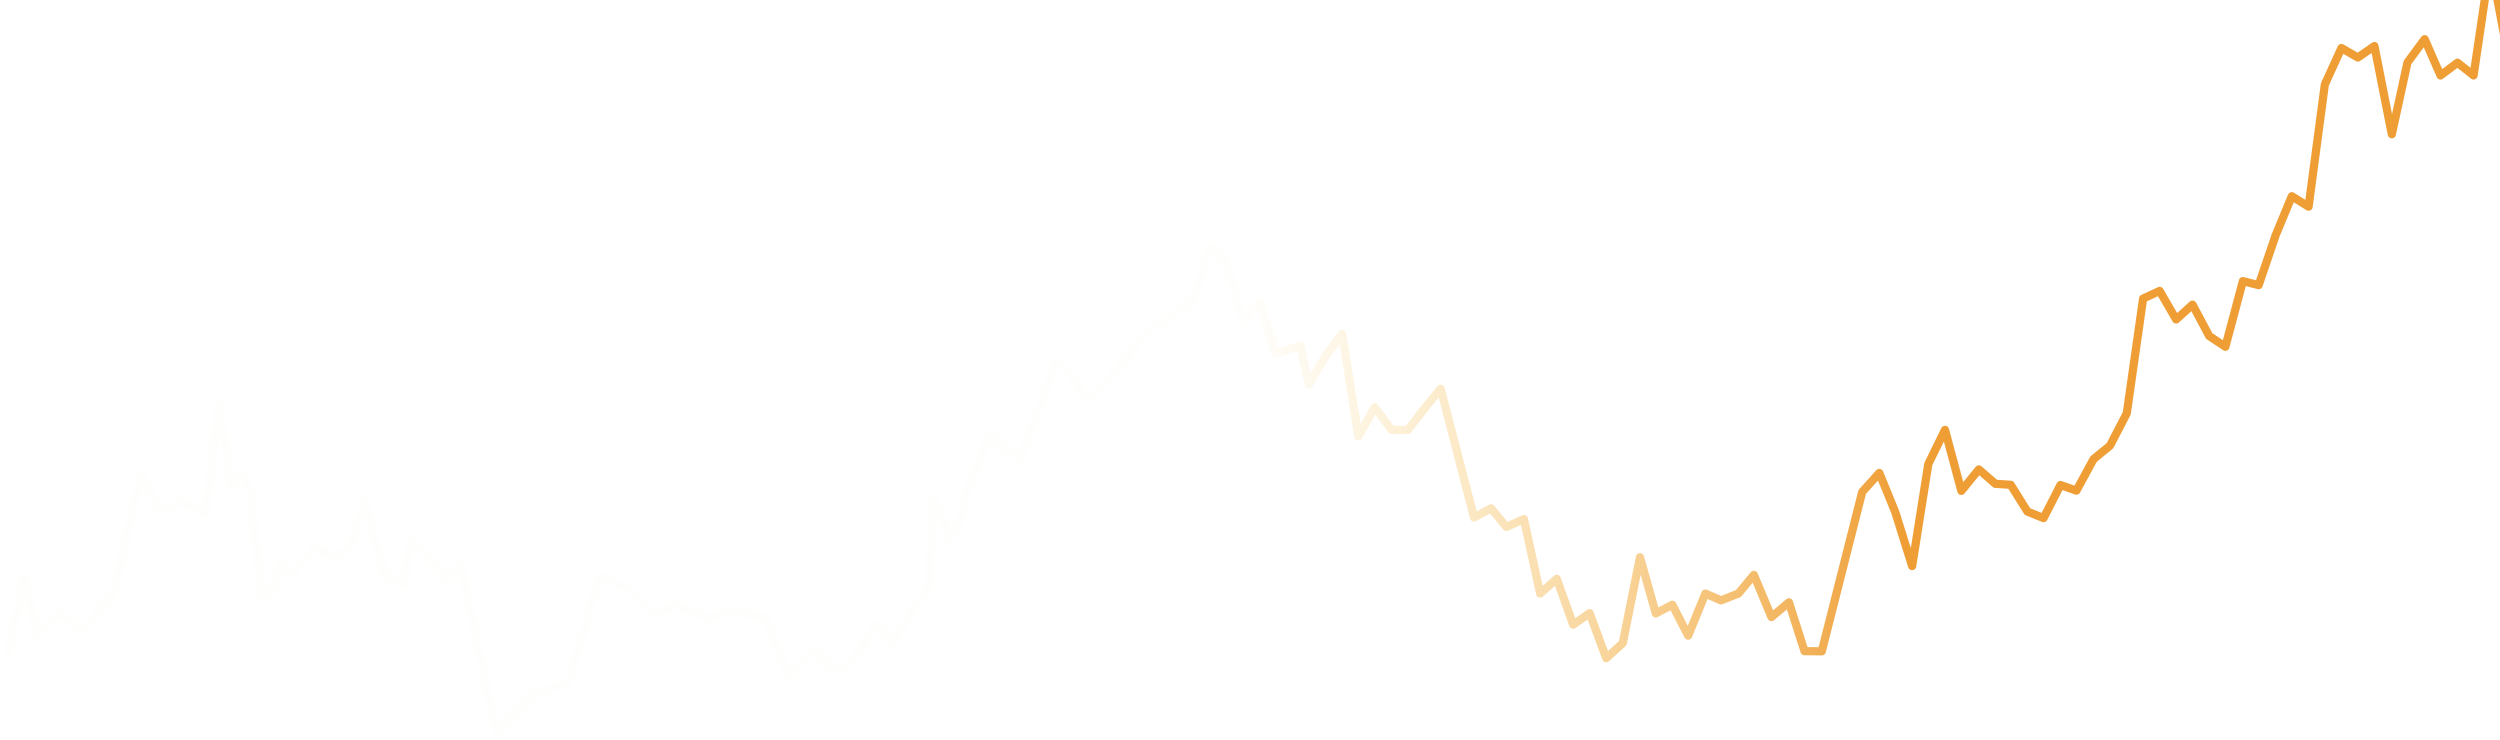 <svg width="304" height="90" viewBox="0 0 304 90" fill="none" xmlns="http://www.w3.org/2000/svg">
<path d="M1 79.322L2.899 70.386L4.607 77.307L7.409 74.556L10.02 76.581L13.799 72.174L17.141 57.639L19.514 62.166L22.125 60.975L24.974 62.404L26.635 48.704L28.059 58.95L29.484 57.639L30.433 59.664L31.857 72.888L33.281 71.578L33.993 68.6L35.655 69.791L38.266 66.455L40.64 67.766L42.539 66.455L44.438 60.975L46.811 70.029L49.185 71.101L49.897 65.502L54.466 70.416L56 68.6L60.341 88.971L65.088 84.325L69.123 83.015L72.943 69.951L76.719 71.697L79.567 74.556L82.178 73.603L86.213 75.152L89.062 74.318L93.097 75.152L95.945 82.419L99.031 79.083L101.409 81.585L103.54 80.513L106.736 75.748L108.6 78.13L110.731 74.556L112.862 71.578L113.463 60.282L115.525 65.502L116.59 63.715L117.922 58.831L120.319 52.874L124.048 56.09L128.484 43.611L130.44 45.964L132.304 48.704L133.902 47.275L139.229 40.603L145.088 36.672L147.098 30L149.107 31.953L151.116 39.023L153.125 36.626L155.134 42.989L158.139 42.033L159.153 46.767L161.162 43.311L163.199 40.603L165.18 53.059L167.176 49.52L169.198 52.269L171.189 52.278L173.32 49.538L175.185 47.275L177.315 55.495L179.244 62.925L181.31 61.809L183.175 64.072L185.305 63.119L187.281 72.174L189.3 70.386L191.299 75.956L193.295 74.556L195.318 80.036L197.327 78.204L199.421 67.766L201.345 74.593L203.354 73.536L205.281 77.296L207.373 72.174L209.276 73.007L211.391 72.174L213.271 69.91L215.409 75.035L217.532 73.246L219.428 79.179L221.527 79.202L226.446 59.815L228.522 57.513L230.464 62.269L232.517 68.831L234.483 56.422L236.512 52.278L238.501 59.689L240.626 57.084L242.638 58.831L244.503 58.95L246.538 62.209L248.498 63L250.556 58.981L252.493 59.664L254.574 55.831L256.583 54.184L258.618 50.253L260.602 36.307L262.613 35.376L264.62 38.847L266.609 37.044L268.638 40.856L270.604 42.166L272.734 34.184L274.653 34.673L276.729 28.585L278.684 23.863L280.724 25.13L282.703 10.267L284.719 5.838L286.721 6.994L288.73 5.599L290.845 16.322L292.748 7.596L294.84 4.766L296.767 9.174L298.835 7.625L300.785 9.174L302.83 -4.646L304.803 5.866L306.825 -0.357L308.822 1.102L310.82 2.502L312.951 3.336L314.849 -4.112L313.858 17.639L315.811 14.184L320.877 -2.496L322.806 1.311L324.895 0.139L326.801 12.986L328.913 2.502H330.796L332.927 3.455L334.941 -0.105L336.922 -2.74L338.959 -0.595H340.968L342.972 -2.026L344.912 2.502L346.996 5.381L348.907 4.766L351.014 7.997L352.902 5.838L355.033 9.174" stroke="url(#paint0_linear)" stroke-linecap="round" stroke-linejoin="round"/>
<defs>
<linearGradient id="paint0_linear" x1="231.397" y1="31.548" x2="151.117" y2="31.548" gradientUnits="userSpaceOnUse">
<stop stop-color="#EF9E36"/>
<stop offset="1" stop-color="#F8CD66" stop-opacity="0.01"/>
</linearGradient>
</defs>
</svg>

